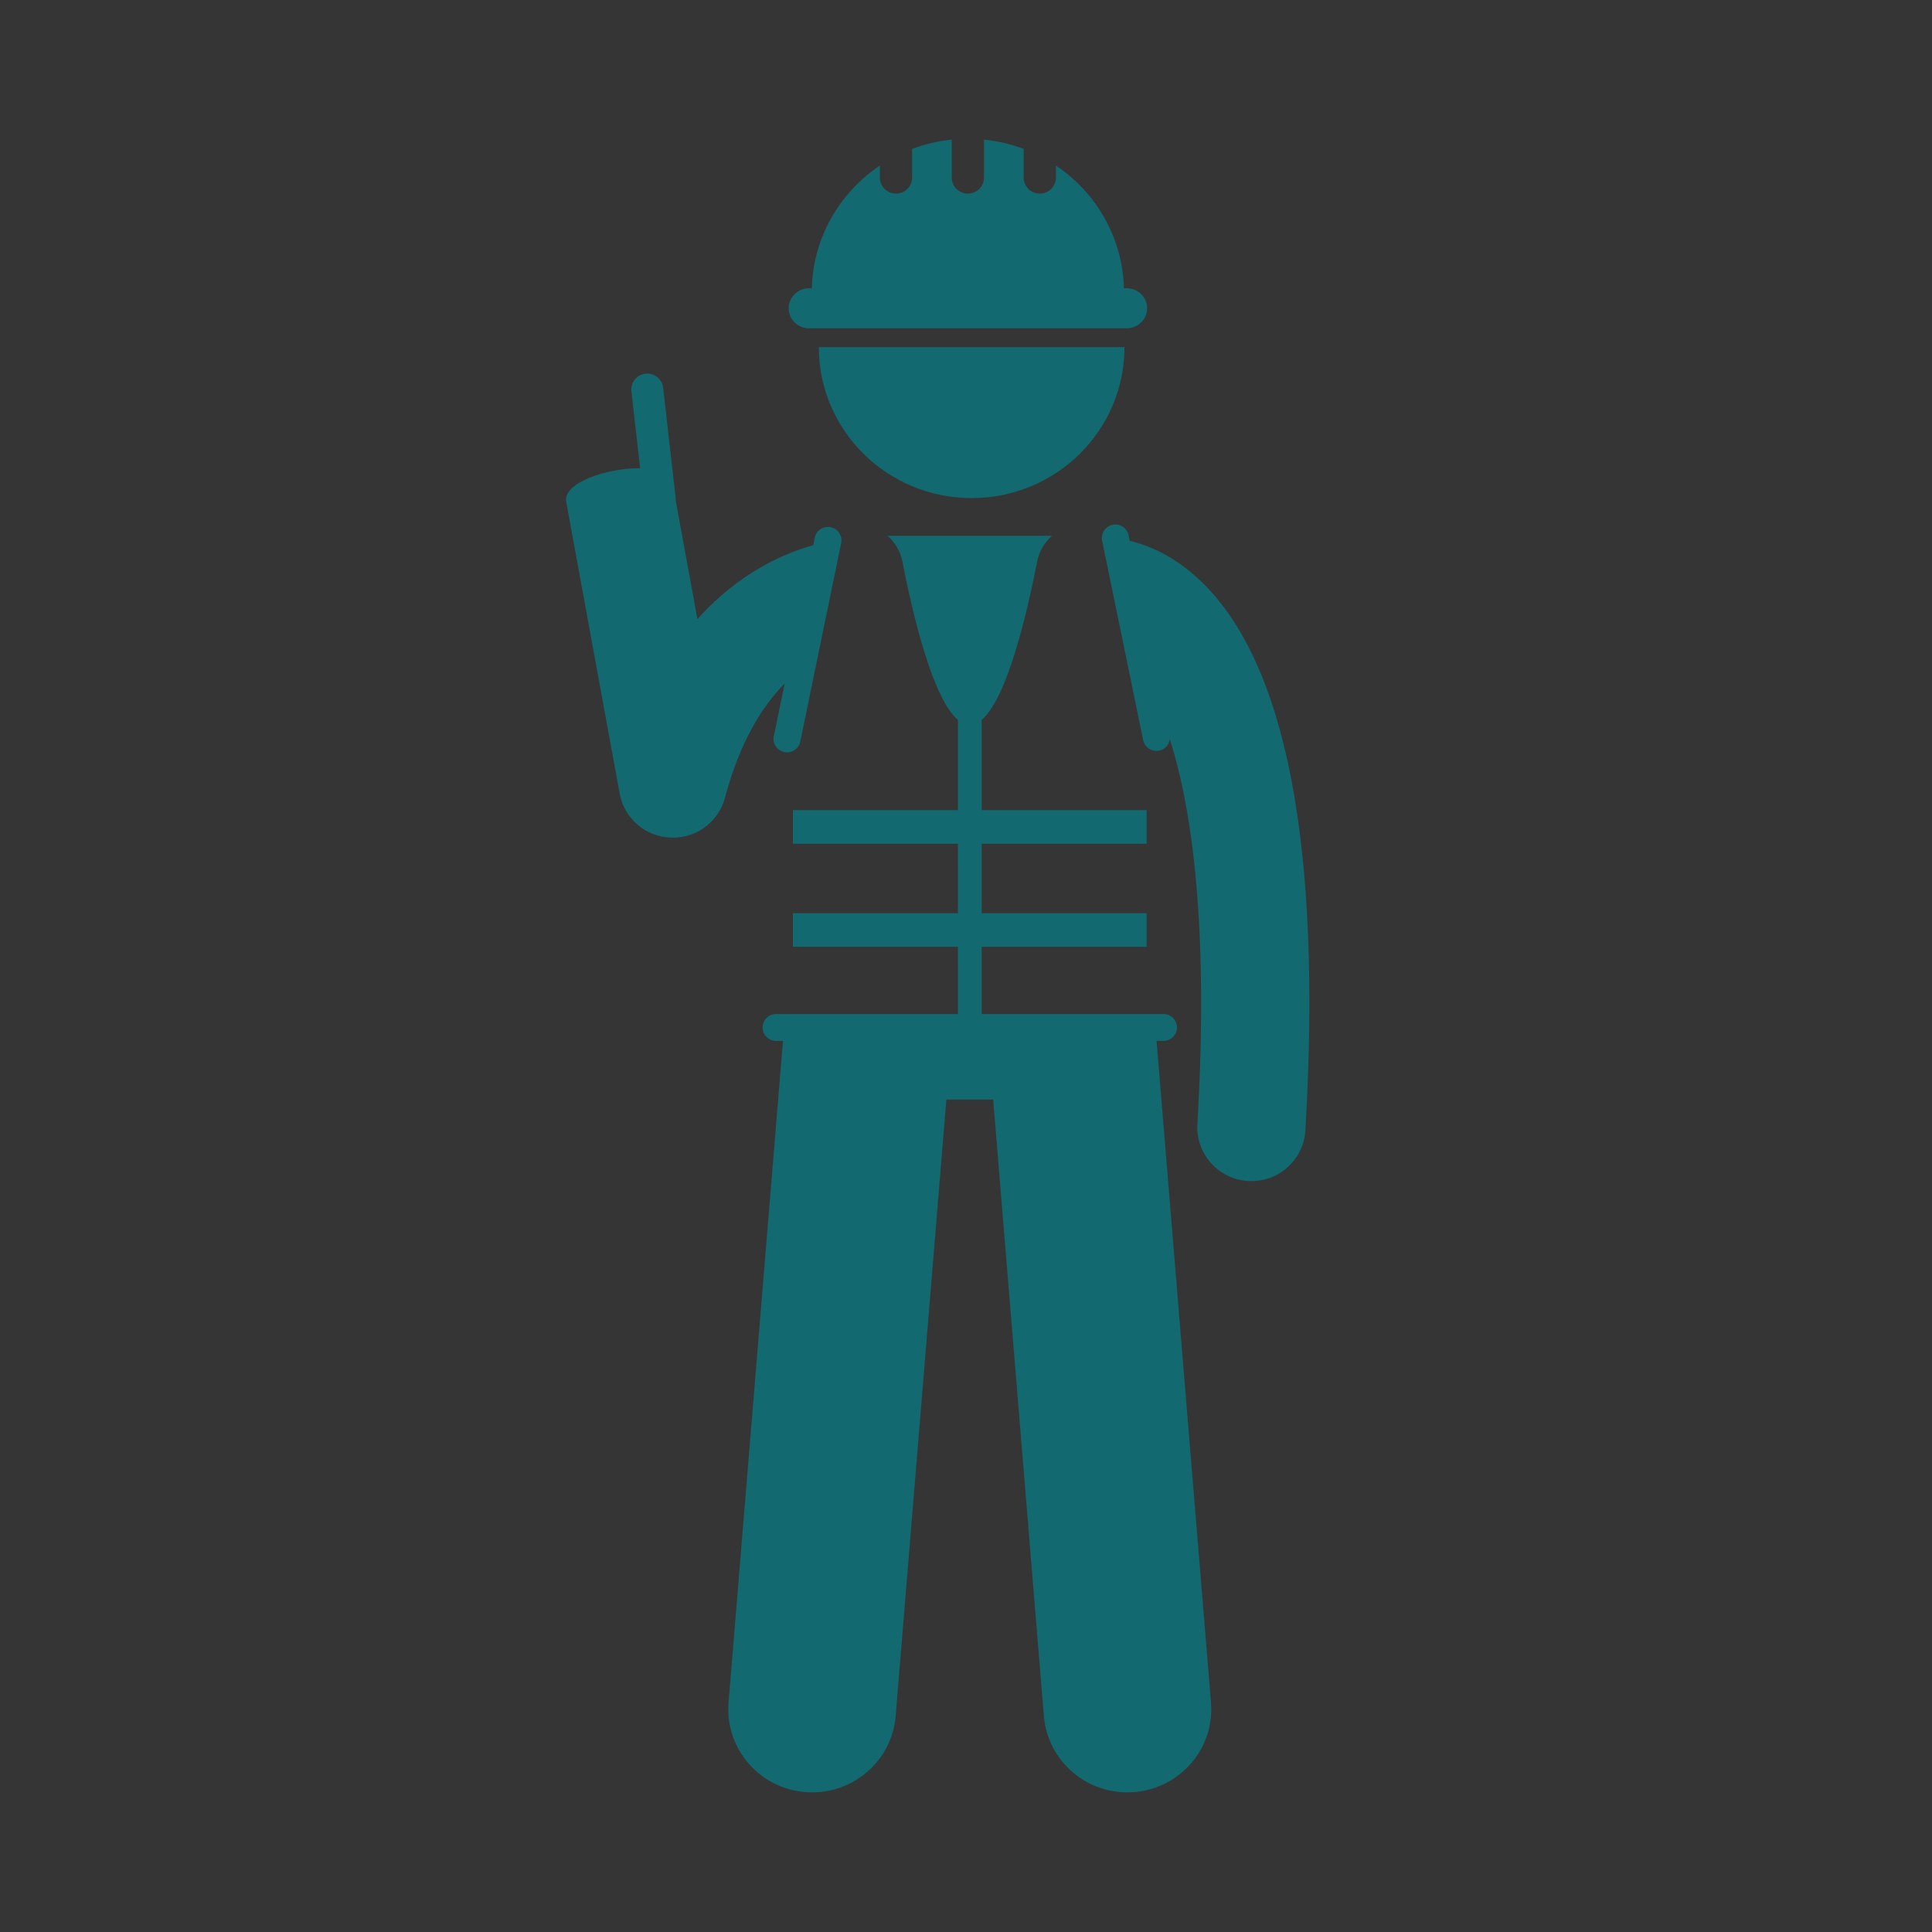 <?xml version="1.0" encoding="UTF-8"?>
<svg width="512px" height="512px" viewBox="0 0 512 512" version="1.1" xmlns="http://www.w3.org/2000/svg" xmlns:xlink="http://www.w3.org/1999/xlink">
    <rect x="0" y="0" width="512" height="512" fill="#333333" stroke="none"/>
    <!-- Generator: Sketch 60.1 (88133) - https://sketch.com -->
    <title>512Grid</title>
    <desc>Created with Sketch.</desc>
    <g id="Page-1" stroke="none" stroke-width="1" fill="none" fill-rule="evenodd">
        <g id="512Grid">
            <rect id="whitetrans" fill-opacity="0.01" fill="#FFFFFF" x="0" y="0" width="512" height="512"></rect>
            <g id="Pointup" transform="translate(150, 37)" fill="#126970">
                <path d="M14.228,173.345 C15.426,179.893 21.048,184.735 27.754,184.99 C27.939,184.997 28.124,185 28.309,185 C34.783,185 40.488,180.667 42.139,174.406 C46.109,159.396 52.142,150 57.954,144.124 L55.063,158.13 C54.67,160.051 55.916,161.926 57.853,162.318 C58.091,162.368 58.336,162.39 58.574,162.39 C58.7,162.39 58.825,162.371 58.95,162.358 C60.452,162.198 61.752,161.105 62.074,159.554 L72.929,106.901 C73.025,106.443 73.019,105.989 72.941,105.555 C72.685,104.172 71.618,103.013 70.145,102.713 C68.196,102.313 66.318,103.559 65.925,105.479 L65.513,107.483 C58.115,109.523 45.972,114.592 34.83,127.076 L29.054,95.568 C29.072,95.329 29.072,95.089 29.048,94.843 L25.733,65.728 C25.471,63.433 23.367,61.767 21.048,62.027 C18.741,62.286 17.06,64.376 17.322,66.671 L19.641,87.086 C11.009,86.978 -0.884,90.913 0.052,95.993 L14.228,173.345" id="Fill-49"></path>
                <path d="M89.145,111.818 C91.757,125.241 97.069,148.061 103.856,153.781 L103.856,177.687 L60.132,177.687 L60.132,186.595 L103.856,186.595 L103.856,205.005 L60.132,205.005 L60.132,213.913 L103.856,213.913 L103.856,231.729 L55.682,231.729 C53.7,231.729 52.088,233.325 52.088,235.292 C52.088,237.261 53.7,238.856 55.682,238.856 L57.497,238.856 L43.074,414.183 C42.08,426.31 51.184,436.938 63.415,437.926 C75.639,438.914 86.366,429.892 87.36,417.763 L100.801,254.387 L113.199,254.387 L126.64,417.763 C127.634,429.892 138.361,438.914 150.585,437.926 C162.816,436.938 171.92,426.31 170.926,414.183 L156.503,238.856 L158.318,238.856 C160.3,238.856 161.912,237.261 161.912,235.292 C161.912,233.325 160.3,231.729 158.318,231.729 L110.144,231.729 L110.144,213.913 L153.868,213.913 L153.868,205.005 L110.144,205.005 L110.144,186.595 L153.868,186.595 L153.868,177.687 L110.144,177.687 L110.144,153.781 C116.931,148.061 122.243,125.241 124.855,111.818 C125.388,109.095 126.813,106.748 128.772,105 L85.228,105 C87.187,106.748 88.618,109.095 89.145,111.818" id="Fill-50"></path>
                <path d="M67,55.005 C67,77.094 85.132,95 107.5,95 C129.868,95 148,77.094 148,55.005 C148,55.003 148,55.002 148,55 L67,55 C67,55.002 67,55.003 67,55.005" id="Fill-51"></path>
                <path d="M142.071,106.281 L152.955,159.16 C153.271,160.718 154.573,161.816 156.085,161.976 C156.21,161.99 156.336,162.009 156.461,162.009 C156.7,162.009 156.939,161.986 157.184,161.936 C158.719,161.624 159.812,160.372 160.003,158.906 C166.066,177.773 170.343,209.476 167.315,260.911 C166.855,268.771 172.888,275.516 180.791,275.976 C181.077,275.992 181.358,276 181.645,276 C189.177,276 195.491,270.153 195.939,262.577 C200.372,187.295 190.898,138.179 167.799,116.593 C161.12,110.355 154.543,107.555 149.4,106.335 L149.096,104.852 C148.695,102.924 146.808,101.674 144.861,102.075 C143.385,102.375 142.316,103.539 142.059,104.928 C141.981,105.364 141.975,105.82 142.071,106.281" id="Fill-52"></path>
                <path d="M64.397,50 L148.597,50 C151.585,50 154,47.628 154,44.695 C154,41.766 151.585,39.388 148.597,39.388 L147.858,39.388 C147.5,25.874 140.439,14.006 129.824,6.867 L129.824,10.104 C129.824,12.422 127.909,14.304 125.548,14.304 C123.192,14.304 121.278,12.422 121.278,10.104 L121.278,2.467 C117.956,1.218 114.438,0.369 110.77,0 L110.77,10.104 C110.77,12.422 108.856,14.304 106.5,14.304 C104.138,14.304 102.224,12.422 102.224,10.104 L102.224,0.001 C98.556,0.37 95.038,1.219 91.716,2.468 L91.716,10.104 C91.716,12.422 89.808,14.304 87.446,14.304 C85.085,14.304 83.176,12.422 83.176,10.104 L83.176,6.87 C72.561,14.009 65.5,25.875 65.142,39.388 L64.397,39.388 C61.415,39.388 59,41.766 59,44.695 C59,47.628 61.415,50 64.397,50" id="Fill-53"></path>
            </g>
        </g>
    </g>
</svg>
